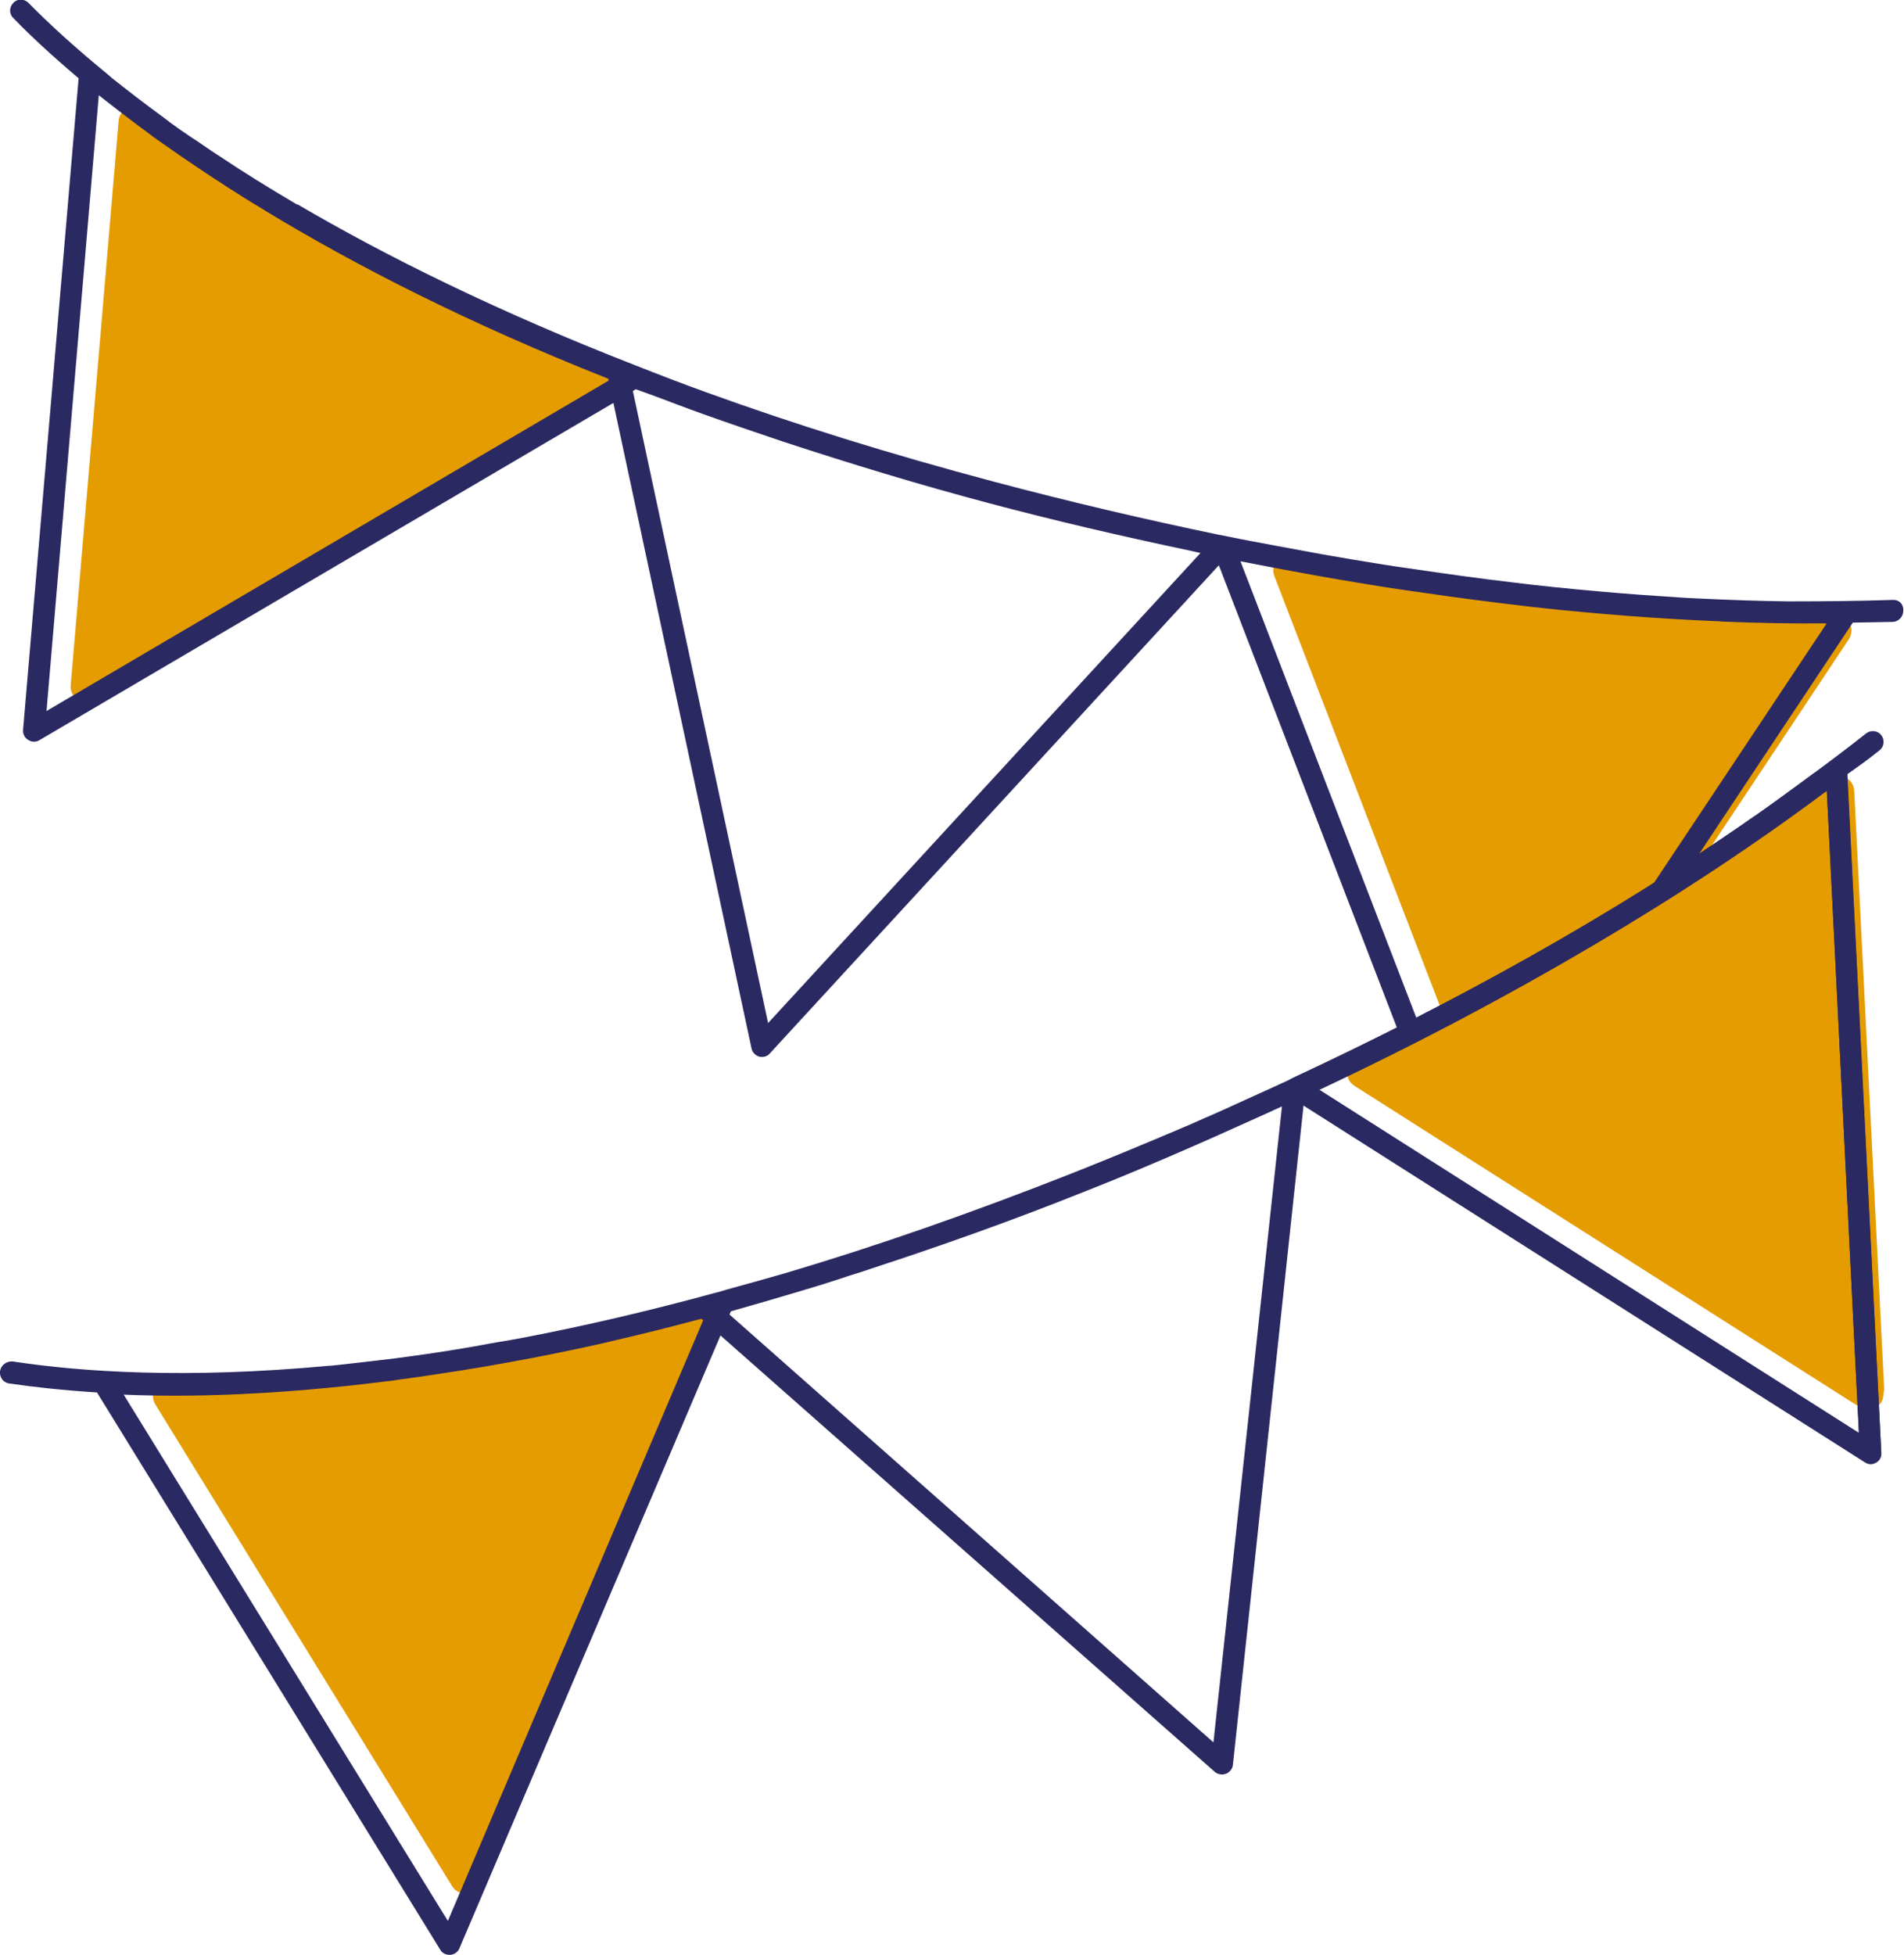 <?xml version="1.0" encoding="utf-8"?>
<!-- Generator: Adobe Illustrator 26.0.2, SVG Export Plug-In . SVG Version: 6.00 Build 0)  -->
<svg version="1.1" id="Ebene_1" xmlns="http://www.w3.org/2000/svg" xmlns:xlink="http://www.w3.org/1999/xlink" x="0px" y="0px"
	 viewBox="0 0 52.8 54.2" style="enable-background:new 0 0 52.8 54.2;" xml:space="preserve">
<style type="text/css">
	.st0{fill:#E59C00;}
	.st1{fill:#2B2961;}
	.st2{fill:#FFFFFF;}
	.st3{clip-path:url(#SVGID_00000067206963313124026070000018089947303864860085_);}
	.st4{clip-path:url(#SVGID_00000001653676146892805730000008726256536661961346_);}
	.st5{clip-path:url(#SVGID_00000099656131331330352640000011029980339901442726_);}
	.st6{clip-path:url(#SVGID_00000162326332456026922980000003076056100070474904_);}
	.st7{clip-path:url(#SVGID_00000127006516671095921910000017016038257505226142_);}
	.st8{clip-path:url(#SVGID_00000088823502969510037010000002972203457120116143_);}
	.st9{clip-path:url(#SVGID_00000059304815004813900130000001763713557072192158_);}
	.st10{clip-path:url(#SVGID_00000173140594463808061810000002474298164851155103_);}
	.st11{clip-path:url(#SVGID_00000108292687214376138240000013631721300461823405_);}
	.st12{clip-path:url(#SVGID_00000150074250497241618300000004379835902392992926_);}
	.st13{clip-path:url(#SVGID_00000165225900915275717760000015112419448199940267_);}
	.st14{clip-path:url(#SVGID_00000073687376414241715890000010373605698553742481_);}
	.st15{clip-path:url(#SVGID_00000121260663427620472310000018016512821682253759_);}
	.st16{clip-path:url(#SVGID_00000118356962419382406010000002214209997722083734_);}
	.st17{clip-path:url(#SVGID_00000069386560816981760700000001696647745721265053_);}
	.st18{clip-path:url(#SVGID_00000104683551791079703350000017433091339458159021_);}
	.st19{clip-path:url(#SVGID_00000067215878436613858890000009361142055185305731_);}
	.st20{clip-path:url(#SVGID_00000153696244886891454730000009037698405738383491_);}
	.st21{clip-path:url(#SVGID_00000052096085062326740890000012306853126899929510_);}
	.st22{clip-path:url(#SVGID_00000106829677954456754140000004230256013624261301_);}
	.st23{clip-path:url(#SVGID_00000053514660463220542370000001626727023264303279_);}
	.st24{clip-path:url(#SVGID_00000000192437401793516540000009864872098053156773_);}
	.st25{clip-path:url(#SVGID_00000140015501040152312370000007342354462898924990_);}
	.st26{clip-path:url(#SVGID_00000000924466045448296970000000824779224240919719_);}
	.st27{clip-path:url(#SVGID_00000072965987463277992160000010714560380178732165_);}
	.st28{clip-path:url(#SVGID_00000054253545214001940830000014123934749298060672_);}
	.st29{clip-path:url(#SVGID_00000118387533157113240520000008210115760732455810_);}
	.st30{clip-path:url(#SVGID_00000008861570869674523200000007511038414962276011_);}
	.st31{clip-path:url(#SVGID_00000072962748904096243010000018096383312747328429_);}
	.st32{clip-path:url(#SVGID_00000061467192964450939290000001454529690251598242_);}
	.st33{clip-path:url(#SVGID_00000121970324885352946430000012757418163271323285_);}
	.st34{clip-path:url(#SVGID_00000183966953022438413310000012245564138468987013_);}
	.st35{clip-path:url(#SVGID_00000008841371075761970520000001093487032511947705_);}
	.st36{clip-path:url(#SVGID_00000138563088309885594970000001638832094405351579_);}
	.st37{clip-path:url(#SVGID_00000128477540214051009460000014779659959244877476_);}
	.st38{clip-path:url(#SVGID_00000100355051596009455170000004270965061314952852_);}
	.st39{clip-path:url(#SVGID_00000085934155862069874610000013325706605774658450_);}
	.st40{clip-path:url(#SVGID_00000095307458479583214510000012101847176065740931_);}
	.st41{clip-path:url(#SVGID_00000150795764536410313600000006962350685751999131_);}
	.st42{clip-path:url(#SVGID_00000065762849566425484120000014794643629267077040_);}
	.st43{clip-path:url(#SVGID_00000038399912200866326010000010520283538953407919_);}
	.st44{clip-path:url(#SVGID_00000137852018358891617530000006156477408494218383_);}
	.st45{clip-path:url(#SVGID_00000026880439767417249050000015057066306311047836_);}
	.st46{clip-path:url(#SVGID_00000116195346203643081210000009773892166301845436_);}
	.st47{clip-path:url(#SVGID_00000059993476877055967250000004891179287378532251_);}
	.st48{clip-path:url(#SVGID_00000081645476946348166090000012480799579148503957_);}
	.st49{clip-path:url(#SVGID_00000160885231688889382420000000386191055826401940_);}
	.st50{clip-path:url(#SVGID_00000049928937238755718570000008344139511220469134_);}
	.st51{clip-path:url(#SVGID_00000127729131382921024200000006462522044233842064_);}
	.st52{clip-path:url(#SVGID_00000080205994257718507010000011667898873042534272_);}
	.st53{clip-path:url(#SVGID_00000085962948282687935510000003688017317186791606_);}
	.st54{clip-path:url(#SVGID_00000057118056145017468490000010539573828291790747_);}
	.st55{clip-path:url(#SVGID_00000005958635133617524870000002597512363363310778_);}
	.st56{clip-path:url(#SVGID_00000026162801263625035480000011840754702848794010_);}
	.st57{clip-path:url(#SVGID_00000026120884114278322140000005258901145168231814_);}
	.st58{clip-path:url(#SVGID_00000047019952655093813560000005863838364166388409_);}
	.st59{clip-path:url(#SVGID_00000142887865597413709280000013197105378360447113_);}
	.st60{clip-path:url(#SVGID_00000039124729277129655430000006897770769908197771_);}
	.st61{clip-path:url(#SVGID_00000141454558449274659520000003121231475874031788_);}
	.st62{clip-path:url(#SVGID_00000054966342404263894630000006615109972359027109_);}
	.st63{clip-path:url(#SVGID_00000109000061552089325510000012756464053224537223_);}
	.st64{clip-path:url(#SVGID_00000157301924702054034170000006264615535015752891_);}
	.st65{clip-path:url(#SVGID_00000085971392031254336540000004787724280741007266_);}
	.st66{clip-path:url(#SVGID_00000069363997729781556410000013736530812424915075_);}
	.st67{clip-path:url(#SVGID_00000120527931965601567390000009821114372048082082_);}
	.st68{clip-path:url(#SVGID_00000085242270283119114350000014229558975060734893_);}
	.st69{clip-path:url(#SVGID_00000086668117787233888400000005922056255726830213_);}
	.st70{clip-path:url(#SVGID_00000020398364212964882240000002749503281841027737_);}
	.st71{clip-path:url(#SVGID_00000163779127384360614340000008682624815662447761_);}
	.st72{clip-path:url(#SVGID_00000044170669952782967130000007117649353166013325_);}
	.st73{clip-path:url(#SVGID_00000120539217273598578430000007803388967614412946_);}
	.st74{clip-path:url(#SVGID_00000047031393673357463570000002326299403573811384_);}
	.st75{clip-path:url(#SVGID_00000050646000090674479160000006051903737633874049_);}
	.st76{clip-path:url(#SVGID_00000181782426034134875430000015025410852266760119_);}
	.st77{clip-path:url(#SVGID_00000123429187428271339400000004901393775356604315_);}
	.st78{clip-path:url(#SVGID_00000147218237091062138500000015748266605530025397_);}
	.st79{clip-path:url(#SVGID_00000160182609328560381100000004820086812820219818_);}
	.st80{clip-path:url(#SVGID_00000032630339292822438350000000616524303003095201_);}
	.st81{clip-path:url(#SVGID_00000026153320387156474560000000943243926847657877_);}
	.st82{clip-path:url(#SVGID_00000108998676006365880330000016622714063535781777_);}
	.st83{fill:none;}
	.st84{clip-path:url(#SVGID_00000076573409463844081430000013361535249903710365_);}
	.st85{clip-path:url(#SVGID_00000165922629776852275330000009619281360665393290_);}
	.st86{clip-path:url(#SVGID_00000147910701195166993210000004571468204336999315_);}
	.st87{clip-path:url(#SVGID_00000075849669117514636340000004971575730084202656_);}
	.st88{clip-path:url(#SVGID_00000136375693560558184080000012426582765707160449_);}
	.st89{clip-path:url(#SVGID_00000121974734606037585020000014355914711973075081_);}
	.st90{clip-path:url(#SVGID_00000160892593597065642190000003046060015981984179_);}
	.st91{clip-path:url(#SVGID_00000009559943409895262290000005385853455640802720_);}
	.st92{clip-path:url(#SVGID_00000018224788064381775390000014971283213565612196_);}
	.st93{clip-path:url(#SVGID_00000100356785677854779270000016192372265964099490_);}
	.st94{clip-path:url(#SVGID_00000002348347026046614520000009071294228094604441_);}
	.st95{clip-path:url(#SVGID_00000052082005186813640590000004520861696893795996_);}
	.st96{clip-path:url(#SVGID_00000144301982818544972600000012844681658331436679_);}
	.st97{clip-path:url(#SVGID_00000179612371726238708460000000359267349301631113_);}
	.st98{clip-path:url(#SVGID_00000070815507288789196180000010049170865717024444_);}
	.st99{clip-path:url(#SVGID_00000080186938369073315800000011164646115886617259_);}
	.st100{clip-path:url(#SVGID_00000054951089226098390570000013634055620783634361_);}
	.st101{clip-path:url(#SVGID_00000057843159750027851020000017761657471048635819_);}
	.st102{clip-path:url(#SVGID_00000114759864798570528460000017203675952911839394_);}
	.st103{clip-path:url(#SVGID_00000000210205080573452780000010737827248321955980_);}
	.st104{clip-path:url(#SVGID_00000176036575162716567910000009173381189028774814_);}
	.st105{clip-path:url(#SVGID_00000054235501790539365590000001479295982257820857_);}
	.st106{clip-path:url(#SVGID_00000005954521895031510990000018431515066012513966_);}
	.st107{clip-path:url(#SVGID_00000165194225624023677000000011163039605101930648_);}
	.st108{clip-path:url(#SVGID_00000020363011624772785740000008990348780517709701_);}
	.st109{clip-path:url(#SVGID_00000160162942220578819500000000352473529474877117_);}
	.st110{clip-path:url(#SVGID_00000038404943872825758560000003702602284336988341_);}
	.st111{clip-path:url(#SVGID_00000056403950705887597270000014486071230513097095_);}
	.st112{clip-path:url(#SVGID_00000152972266047344235730000003967177861500742030_);}
	.st113{clip-path:url(#SVGID_00000073721396576716637400000014295181211610191756_);}
	.st114{clip-path:url(#SVGID_00000134961532082855698720000008933404680025161406_);}
	.st115{clip-path:url(#SVGID_00000020382958354749325590000015521893492746001061_);}
	.st116{clip-path:url(#SVGID_00000005957449221850457580000008664413448755175564_);}
	.st117{clip-path:url(#SVGID_00000045587993580805148100000011147834184437950140_);}
	.st118{clip-path:url(#SVGID_00000180365288635926147560000000796872117808459942_);}
	.st119{clip-path:url(#SVGID_00000028297445810124133950000013221229716515580816_);}
	.st120{clip-path:url(#SVGID_00000084529044200984909670000001683229728730716340_);}
	.st121{clip-path:url(#SVGID_00000183956442054990014780000008034176132307087766_);}
	.st122{clip-path:url(#SVGID_00000005988533090145761770000017123084218192027560_);}
	.st123{clip-path:url(#SVGID_00000154406493788093452640000005682438993659126163_);}
	.st124{clip-path:url(#SVGID_00000156569602993361356720000010120757560571913089_);}
	.st125{clip-path:url(#SVGID_00000105384272491205845380000003634085638332556178_);}
	.st126{clip-path:url(#SVGID_00000122707208258073650480000006356852455428150920_);}
	.st127{clip-path:url(#SVGID_00000073722555579168954810000002504259572404125373_);}
	.st128{clip-path:url(#SVGID_00000176035725234139769340000008213107853665565320_);}
	.st129{clip-path:url(#SVGID_00000050646191478172245790000010216641045384917151_);}
	.st130{clip-path:url(#SVGID_00000128445243713430250660000010688813902438321026_);}
	.st131{clip-path:url(#SVGID_00000143581276690938911030000006621968606987264404_);}
	.st132{clip-path:url(#SVGID_00000134232285901665076080000003746210045143250847_);}
	.st133{clip-path:url(#SVGID_00000018933311507195918280000006491537505439509164_);}
	.st134{clip-path:url(#SVGID_00000152954655397221004280000009844966622966092943_);}
	.st135{clip-path:url(#SVGID_00000033352326771806014900000005102923017520947588_);}
	.st136{clip-path:url(#SVGID_00000002361425119207809420000017387940186553710524_);}
	.st137{clip-path:url(#SVGID_00000163764614013122549930000004081034209703664274_);}
	.st138{clip-path:url(#SVGID_00000103968745168963039140000011068269106829403544_);}
	.st139{clip-path:url(#SVGID_00000073718773989593314560000000441156759517395092_);}
	.st140{clip-path:url(#SVGID_00000173862023644229286780000017055835479849091217_);}
	.st141{clip-path:url(#SVGID_00000047739714715662689070000002867236762911785619_);}
	.st142{clip-path:url(#SVGID_00000005224522524568460320000007063376655388213895_);}
	.st143{clip-path:url(#SVGID_00000172433482829951685350000005005135001667968171_);}
	.st144{clip-path:url(#SVGID_00000098201128642445378810000015161252962369449387_);}
	.st145{clip-path:url(#SVGID_00000100357785689292943330000007955177850176915841_);}
	.st146{clip-path:url(#SVGID_00000083782526050186553300000001360492931390253483_);}
	.st147{clip-path:url(#SVGID_00000021117424959985358670000012131320293551645613_);}
	.st148{clip-path:url(#SVGID_00000024692433221780812130000011755020377286048664_);}
	.st149{clip-path:url(#SVGID_00000005960928587562392860000017530988915055609479_);}
	.st150{clip-path:url(#SVGID_00000129918472248827451800000004108511356382518441_);}
	.st151{clip-path:url(#SVGID_00000057829690941846135840000002436429933475369645_);}
	.st152{clip-path:url(#SVGID_00000036212391078678596070000004671313006604349614_);}
	.st153{clip-path:url(#SVGID_00000032648360774360097210000014813277769338785684_);}
	.st154{clip-path:url(#SVGID_00000054266994308047459190000015910048193554931640_);}
	.st155{clip-path:url(#SVGID_00000091705405225227647690000008322904274274007960_);}
	.st156{clip-path:url(#SVGID_00000179638908329089658530000018443450785795255690_);}
	.st157{clip-path:url(#SVGID_00000079466319570626901110000001470878328539205272_);}
	.st158{clip-path:url(#SVGID_00000044885803911868884940000000213275163802253759_);}
	.st159{clip-path:url(#SVGID_00000004535568109809608330000017208300573942970003_);}
	.st160{clip-path:url(#SVGID_00000093858101931331857600000014204293456920239232_);}
	.st161{clip-path:url(#SVGID_00000098910589112069591800000015477852454259100328_);}
	.st162{clip-path:url(#SVGID_00000060032825384941879110000013858135981565872055_);}
	.st163{clip-path:url(#SVGID_00000100368093869624452020000011113883099631645596_);}
	.st164{clip-path:url(#SVGID_00000061456082603538968710000001573975650741808285_);}
	.st165{clip-path:url(#SVGID_00000047050587772076712900000012950476648403240627_);}
	.st166{clip-path:url(#SVGID_00000138541144149880532250000004503876805580884120_);}
	.st167{clip-path:url(#SVGID_00000064312402856754190590000011498208294804508818_);}
	.st168{clip-path:url(#SVGID_00000127762607122971045680000018280823562482362549_);}
	.st169{clip-path:url(#SVGID_00000051368617869464515510000009282332507556159906_);}
	.st170{clip-path:url(#SVGID_00000032631654743705262220000013075717548806088839_);}
	.st171{clip-path:url(#SVGID_00000018197388104818434990000006890784828506016698_);}
	.st172{clip-path:url(#SVGID_00000023263102695138635600000004234441025483690928_);}
	.st173{clip-path:url(#SVGID_00000077307432643543059300000010885003966172854956_);}
	.st174{clip-path:url(#SVGID_00000129195092945052165100000012220306432082923438_);}
	.st175{clip-path:url(#SVGID_00000085947534973380826290000004333511754241665923_);}
	.st176{clip-path:url(#SVGID_00000082365374022296480510000014443091594895379885_);}
	.st177{clip-path:url(#SVGID_00000061435197086827735870000004228246026182876089_);}
	.st178{clip-path:url(#SVGID_00000012435380711657572960000017070165459148437145_);}
	.st179{clip-path:url(#SVGID_00000131333242862877449280000009666404873450545586_);}
	.st180{clip-path:url(#SVGID_00000162354698208071793920000013876056685136625572_);}
	.st181{clip-path:url(#SVGID_00000043440546494402843930000002079358118854105217_);}
	.st182{clip-path:url(#SVGID_00000000193044552083326040000013797030408460613040_);}
	.st183{clip-path:url(#SVGID_00000134228529347762000560000005670887837824108967_);}
	.st184{clip-path:url(#SVGID_00000003077995590376944870000011421470107212469135_);}
	.st185{clip-path:url(#SVGID_00000004541414444517204260000017634048672541521040_);}
	.st186{clip-path:url(#SVGID_00000024716470588625601600000009123498962546472325_);}
</style>
<g>
	<g>
		<path class="st0" d="M16.86,10.21C10.22,7.64,6.2,4.9,4,3.06C3.87,2.96,3.7,2.93,3.55,2.99C3.41,3.05,3.3,3.19,3.29,3.35L1.96,19
			c-0.01,0.16,0.06,0.31,0.2,0.4c0.07,0.04,0.15,0.07,0.23,0.07c0.08,0,0.15-0.02,0.22-0.06l14.33-8.42
			c0.13-0.08,0.17-0.24,0.17-0.39S16.98,10.29,16.86,10.21z"/>
	</g>
	<g>
		<path class="st0" d="M19.72,36.52c-0.09-0.12-0.28-0.18-0.43-0.16c-6.87,1.88-11.73,2.07-14.59,1.9c-0.16,0-0.31,0.07-0.4,0.21
			c-0.08,0.14-0.08,0.31,0,0.45l8.24,13.37c0.08,0.13,0.22,0.2,0.37,0.2c0.01,0,0.02,0,0.03,0c0.16-0.01,0.3-0.11,0.36-0.26
			l6.51-15.29C19.87,36.79,19.81,36.64,19.72,36.52z"/>
	</g>
	<g>
		<path class="st0" d="M46.61,24.73l4.66-7.01c0.08-0.13,0.1-0.29,0.03-0.43c-0.06-0.14-0.19-0.23-0.34-0.25l-0.53-0.07
			c-4.38,0.03-9.32-0.51-14.6-1.59c-0.16-0.03-0.32,0.02-0.42,0.15c-0.1,0.12-0.13,0.29-0.07,0.44l4.8,12.46
			C42.46,27.25,44.63,26.01,46.61,24.73z"/>
	</g>
	<g>
		<path class="st1" d="M52.48,16.63c-0.89,0.03-1.79,0.04-2.71,0.04c-0.07,0-0.13,0-0.2,0c-0.81-0.01-1.64-0.04-2.48-0.08
			c-0.22-0.01-0.45-0.02-0.67-0.04c-0.66-0.04-1.33-0.09-2.01-0.15c-0.45-0.04-0.9-0.08-1.36-0.13c-0.38-0.04-0.76-0.08-1.14-0.13
			c-0.85-0.1-1.72-0.22-2.6-0.35c-0.36-0.05-0.71-0.1-1.07-0.16c-0.51-0.08-1.03-0.17-1.55-0.26c-0.43-0.08-0.87-0.16-1.3-0.24
			c-0.47-0.09-0.93-0.17-1.4-0.27c0,0,0,0,0,0c-0.02,0-0.03-0.01-0.05-0.01c0,0,0,0,0,0c-0.05-0.01-0.1-0.02-0.16-0.03
			c-2.02-0.42-4.08-0.9-6.19-1.46c-2.94-0.78-5.59-1.61-7.99-2.48c-0.67-0.24-1.34-0.5-2-0.76c-3.82-1.49-6.9-3.02-9.34-4.45
			C8.25,5.67,8.23,5.67,8.22,5.66c-0.76-0.45-1.46-0.88-2.1-1.31C5.95,4.24,5.78,4.13,5.61,4.01c-0.1-0.07-0.2-0.14-0.3-0.2
			c-0.21-0.14-0.41-0.28-0.6-0.42C4.65,3.34,4.59,3.3,4.54,3.26c-0.52-0.38-1-0.75-1.44-1.1C3.04,2.11,3,2.07,2.95,2.03
			c-0.88-0.72-1.6-1.38-2.16-1.95c-0.12-0.12-0.31-0.12-0.42,0c-0.12,0.12-0.12,0.31,0,0.42C0.85,1,1.46,1.56,2.18,2.17L0.64,20.23
			c-0.01,0.11,0.04,0.22,0.14,0.28c0.05,0.03,0.1,0.05,0.16,0.05c0.05,0,0.1-0.01,0.15-0.04l15.92-9.35l3.83,17.89
			c0.02,0.11,0.11,0.2,0.21,0.23c0.03,0.01,0.05,0.01,0.08,0.01c0.08,0,0.16-0.03,0.22-0.1l12.45-13.53l5.07,13.16
			c0.18-0.09,0.36-0.18,0.54-0.27l-5.01-13c0.26,0.05,0.52,0.1,0.78,0.15c0.89,0.17,1.77,0.33,2.64,0.47
			c0.36,0.06,0.72,0.12,1.08,0.17c0.42,0.06,0.84,0.12,1.26,0.18c0.49,0.07,0.98,0.13,1.46,0.19c0.3,0.04,0.61,0.07,0.91,0.11
			c1.74,0.19,3.43,0.32,5.07,0.39c0.05,0,0.1,0,0.15,0.01c0.96,0.04,1.91,0.06,2.84,0.05l0.06,0.01l-5.3,7.96
			c0.43-0.26,0.84-0.53,1.25-0.8l4.78-7.19c0.37-0.01,0.74-0.01,1.11-0.02c0.17-0.01,0.29-0.15,0.29-0.31
			C52.79,16.75,52.67,16.62,52.48,16.63z M1.29,19.71L2.74,2.64c0.43,0.34,0.91,0.71,1.44,1.1c0.02,0.01,0.03,0.02,0.05,0.04
			C4.74,4.14,5.3,4.53,5.91,4.93c0.13,0.08,0.26,0.17,0.4,0.26C6.45,5.28,6.6,5.37,6.75,5.47C6.93,5.58,7.12,5.7,7.31,5.81
			c0.02,0.01,0.04,0.03,0.06,0.04c2.49,1.51,5.61,3.11,9.5,4.65l0.01,0.05L1.29,19.71z M21.3,28.36l-3.75-17.52l0.08-0.05
			c0.17,0.06,0.33,0.12,0.5,0.18c0.46,0.17,0.92,0.35,1.4,0.52c0.7,0.25,1.41,0.49,2.12,0.73c0.04,0.01,0.08,0.03,0.12,0.04
			c1.83,0.6,3.7,1.17,5.66,1.69c1.77,0.47,3.56,0.89,5.55,1.31c0.1,0.02,0.21,0.05,0.31,0.07L21.3,28.36z"/>
	</g>
	<g>
		<path class="st0" d="M52.25,38.5l-0.83-16.58c-0.01-0.15-0.09-0.29-0.23-0.36c-0.13-0.07-0.29-0.07-0.43,0l-0.46,0.26
			c-3.53,2.64-7.8,5.13-12.68,7.41c-0.16,0.08-0.26,0.24-0.25,0.41c-0.04,0.18,0.03,0.36,0.19,0.46l14,8.9
			c0.07,0.05,0.15,0.07,0.24,0.07c0.15,0,0.29-0.07,0.37-0.2c0.04-0.07,0.06-0.15,0.06-0.23C52.24,38.59,52.25,38.54,52.25,38.5z"/>
	</g>
	<g>
		<g>
			<path class="st1" d="M51.88,40.59c-0.06,0-0.11-0.02-0.16-0.05L35.79,30.42c-0.09-0.06-0.15-0.16-0.14-0.27s0.07-0.21,0.17-0.25
				c5.57-2.59,10.43-5.43,14.46-8.45l0.5-0.28c0.09-0.05,0.2-0.05,0.29,0c0.09,0.05,0.15,0.14,0.15,0.25l0.95,18.86
				c0.01,0.11-0.05,0.22-0.15,0.27C51.98,40.57,51.93,40.59,51.88,40.59z M36.57,30.21l14.98,9.52l-0.89-17.8l-0.05,0.03
				C46.7,24.88,41.97,27.66,36.57,30.21z"/>
		</g>
	</g>
	<g>
		<path class="st1" d="M52.12,20.8c0.13-0.1,0.15-0.29,0.05-0.42c-0.1-0.13-0.29-0.15-0.42-0.05c-0.53,0.42-1.09,0.84-1.65,1.25
			c-0.4,0.29-0.8,0.59-1.21,0.88c-0.18,0.13-0.37,0.25-0.55,0.38c-3.62,2.5-7.81,4.86-12.51,7.05c-0.01,0-0.01,0.01-0.02,0.02
			c-0.01,0-0.02,0-0.03,0.01c-0.35,0.16-0.69,0.32-1.03,0.47c-0.38,0.17-0.76,0.35-1.15,0.52c-0.24,0.1-0.47,0.21-0.71,0.31
			c-1.01,0.43-2.04,0.86-3.1,1.28c-2.86,1.13-5.51,2.05-7.97,2.78c-0.55,0.16-1.09,0.31-1.64,0.46c-0.13,0.04-0.26,0.08-0.39,0.11
			c-1.87,0.51-3.61,0.91-5.22,1.22c-0.27,0.05-0.53,0.1-0.8,0.14c-0.47,0.09-0.93,0.17-1.38,0.24c-0.37,0.06-0.74,0.11-1.1,0.16
			c-0.27,0.04-0.54,0.07-0.8,0.1c-0.45,0.05-0.91,0.11-1.33,0.15c-0.01,0-0.03,0-0.04,0c-3.96,0.37-6.87,0.17-8.77-0.12
			C0.18,37.73,0.03,37.84,0,38.01c-0.02,0.16,0.09,0.32,0.25,0.34c0.68,0.1,1.5,0.19,2.44,0.25l9.52,15.45
			c0.05,0.09,0.15,0.14,0.26,0.14c0.01,0,0.01,0,0.02,0c0.11-0.01,0.21-0.08,0.25-0.18l7.24-16.99l13.71,12.1
			c0.06,0.05,0.13,0.07,0.2,0.07c0.04,0,0.07-0.01,0.11-0.02c0.1-0.04,0.18-0.14,0.19-0.25l1.96-18.29l15.56,9.89
			c0.05,0.03,0.1,0.05,0.16,0.05c0.05,0,0.1-0.01,0.15-0.04c0.1-0.06,0.15-0.16,0.15-0.27l-0.94-18.8
			C51.53,21.25,51.84,21.03,52.12,20.8z M12.42,53.25L3.43,38.66c1.83,0.08,4.28,0.01,7.3-0.37c0.12-0.01,0.24-0.03,0.36-0.05
			c0.55-0.07,1.11-0.16,1.7-0.25c0.39-0.06,0.78-0.13,1.18-0.2c0.27-0.05,0.53-0.1,0.81-0.15c0.67-0.13,1.35-0.27,2.05-0.43
			c0.04-0.01,0.08-0.02,0.12-0.03c0.78-0.18,1.59-0.38,2.41-0.6c0.03-0.01,0.06-0.01,0.09-0.02l0.05,0.04L12.42,53.25z M33.65,48.3
			L20.23,36.44l0.04-0.09c0.64-0.18,1.29-0.37,1.96-0.57c0.44-0.13,0.89-0.27,1.33-0.42c0.2-0.06,0.39-0.12,0.59-0.19
			c1.93-0.63,3.88-1.32,5.88-2.12c1.02-0.4,2.04-0.83,3.09-1.29c0.2-0.09,0.39-0.17,0.59-0.26c0.45-0.2,0.91-0.41,1.38-0.62
			c0.15-0.07,0.31-0.14,0.46-0.21L33.65,48.3z M50.61,21.95l0.05-0.03l0.89,17.8l-14.96-9.51c3.36-1.58,6.44-3.26,9.27-5.03
			c0.02-0.01,0.05-0.03,0.07-0.04c0.98-0.61,1.93-1.24,2.84-1.88c0.15-0.1,0.3-0.2,0.44-0.3c0.45-0.32,0.88-0.63,1.31-0.95
			C50.55,21.99,50.58,21.97,50.61,21.95z"/>
	</g>
</g>
</svg>
